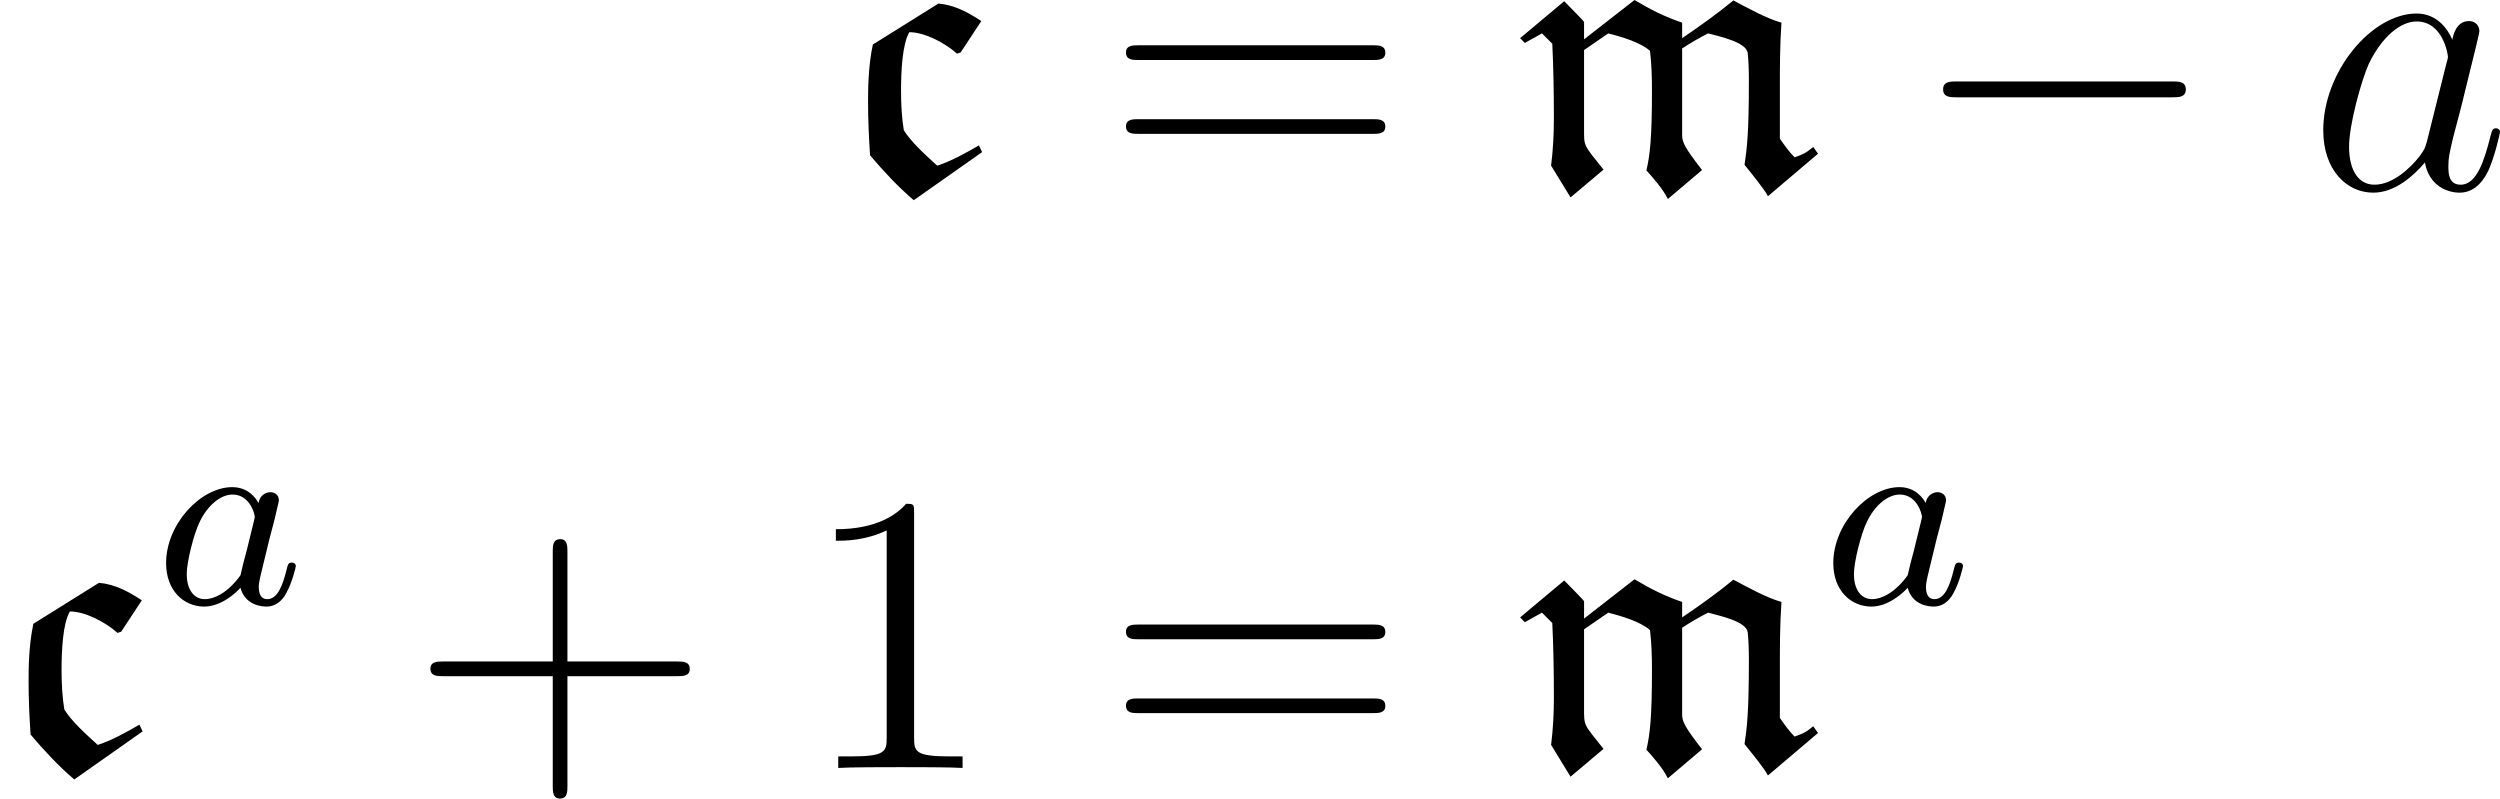<?xml version='1.0' encoding='UTF-8'?>
<!-- This file was generated by dvisvgm 2.9.1 -->
<svg version='1.1' xmlns='http://www.w3.org/2000/svg' xmlns:xlink='http://www.w3.org/1999/xlink' width='75.246pt' height='24.034pt' viewBox='185.432 94.745 75.246 24.034'>
<defs>
<path id='g25-97' d='M3.124-3.037C3.053-3.172 2.821-3.515 2.335-3.515C1.387-3.515 .343-2.407 .343-1.227C.343-.399 .877 .08 1.49 .08C2 .08 2.439-.327 2.582-.486C2.726 .064 3.268 .08 3.363 .08C3.73 .08 3.913-.223 3.977-.359C4.136-.646 4.248-1.108 4.248-1.14C4.248-1.188 4.216-1.243 4.121-1.243S4.009-1.196 3.961-.996C3.85-.558 3.698-.143 3.387-.143C3.204-.143 3.132-.295 3.132-.518C3.132-.654 3.204-.925 3.252-1.124S3.419-1.801 3.451-1.945L3.61-2.55C3.65-2.742 3.738-3.076 3.738-3.116C3.738-3.3 3.587-3.363 3.483-3.363C3.363-3.363 3.164-3.284 3.124-3.037ZM2.582-.861C2.184-.311 1.769-.143 1.514-.143C1.148-.143 .964-.478 .964-.893C.964-1.267 1.18-2.12 1.355-2.471C1.586-2.957 1.977-3.292 2.343-3.292C2.861-3.292 3.013-2.71 3.013-2.614C3.013-2.582 2.813-1.801 2.766-1.594C2.662-1.219 2.662-1.203 2.582-.861Z'/>
<path id='g6-99' d='M3.577-.917L3.497-1.086C3.158-.887 2.77-.677 2.451-.578C2.142-.857 1.793-1.176 1.614-1.465C1.564-1.763 1.544-2.102 1.544-2.451C1.544-2.939 1.574-3.626 1.753-3.925C2.122-3.925 2.62-3.676 2.949-3.387L3.039-3.417L3.557-4.204C3.228-4.423 2.869-4.613 2.481-4.643L.837-3.616C.717-3.059 .717-2.461 .717-2.172C.717-1.724 .737-1.285 .767-.837C1.106-.438 1.465-.05 1.863 .289L3.577-.917Z'/>
<path id='g6-109' d='M1.674-3.746V-4.184C1.674-4.194 1.345-4.533 1.176-4.702L.07-3.776L.189-3.656L.618-3.895L.877-3.636C.907-3.009 .917-2.391 .917-1.763C.917-1.375 .897-.976 .847-.578L1.335 .219L2.162-.478C1.654-1.116 1.674-1.046 1.674-1.514V-3.477L2.281-3.895C2.62-3.806 3.078-3.676 3.328-3.457C3.367-3.128 3.377-2.8 3.377-2.471C3.377-1.265 3.328-.847 3.238-.458C3.417-.259 3.646 0 3.776 .259L4.633-.468C4.194-1.036 4.134-1.166 4.134-1.345V-3.517C4.344-3.656 4.553-3.776 4.782-3.895C5.081-3.816 5.738-3.676 5.778-3.407C5.798-3.228 5.808-2.989 5.808-2.73C5.808-1.345 5.758-1.016 5.699-.598C5.898-.349 6.187 0 6.286 .189L7.542-.877L7.422-1.046C7.233-.887 7.153-.857 6.954-.787C6.814-.927 6.695-1.096 6.585-1.255V-2.461C6.585-3.029 6.585-3.597 6.625-4.164C6.267-4.264 5.808-4.513 5.42-4.722C5.011-4.384 4.573-4.075 4.134-3.776V-4.164C3.716-4.304 3.318-4.503 2.939-4.732L1.674-3.746Z'/>
<path id='g43-43' d='M4.77-2.762H8.07C8.237-2.762 8.452-2.762 8.452-2.977C8.452-3.204 8.249-3.204 8.07-3.204H4.77V-6.504C4.77-6.671 4.77-6.886 4.555-6.886C4.328-6.886 4.328-6.683 4.328-6.504V-3.204H1.028C.861-3.204 .646-3.204 .646-2.989C.646-2.762 .849-2.762 1.028-2.762H4.328V.538C4.328 .705 4.328 .921 4.543 .921C4.77 .921 4.77 .717 4.77 .538V-2.762Z'/>
<path id='g43-49' d='M3.443-7.663C3.443-7.938 3.443-7.95 3.204-7.95C2.917-7.627 2.319-7.185 1.088-7.185V-6.838C1.363-6.838 1.961-6.838 2.618-7.149V-.921C2.618-.49 2.582-.347 1.53-.347H1.16V0C1.482-.024 2.642-.024 3.037-.024S4.579-.024 4.902 0V-.347H4.531C3.479-.347 3.443-.49 3.443-.921V-7.663Z'/>
<path id='g43-61' d='M8.07-3.873C8.237-3.873 8.452-3.873 8.452-4.089C8.452-4.316 8.249-4.316 8.07-4.316H1.028C.861-4.316 .646-4.316 .646-4.101C.646-3.873 .849-3.873 1.028-3.873H8.07ZM8.07-1.65C8.237-1.65 8.452-1.65 8.452-1.865C8.452-2.092 8.249-2.092 8.07-2.092H1.028C.861-2.092 .646-2.092 .646-1.877C.646-1.65 .849-1.65 1.028-1.65H8.07Z'/>
<path id='g26-97' d='M3.599-1.423C3.539-1.219 3.539-1.196 3.371-.968C3.108-.634 2.582-.12 2.02-.12C1.53-.12 1.255-.562 1.255-1.267C1.255-1.925 1.626-3.264 1.853-3.766C2.26-4.603 2.821-5.033 3.288-5.033C4.077-5.033 4.232-4.053 4.232-3.957C4.232-3.945 4.196-3.79 4.184-3.766L3.599-1.423ZM4.364-4.483C4.232-4.794 3.909-5.272 3.288-5.272C1.937-5.272 .478-3.527 .478-1.757C.478-.574 1.172 .12 1.985 .12C2.642 .12 3.204-.395 3.539-.789C3.658-.084 4.22 .12 4.579 .12S5.224-.096 5.44-.526C5.631-.933 5.798-1.662 5.798-1.71C5.798-1.769 5.75-1.817 5.679-1.817C5.571-1.817 5.559-1.757 5.511-1.578C5.332-.873 5.105-.12 4.615-.12C4.268-.12 4.244-.43 4.244-.669C4.244-.944 4.28-1.076 4.388-1.542C4.471-1.841 4.531-2.104 4.627-2.451C5.069-4.244 5.177-4.674 5.177-4.746C5.177-4.914 5.045-5.045 4.866-5.045C4.483-5.045 4.388-4.627 4.364-4.483Z'/>
<path id='g23-0' d='M7.878-2.75C8.082-2.75 8.297-2.75 8.297-2.989S8.082-3.228 7.878-3.228H1.411C1.207-3.228 .992-3.228 .992-2.989S1.207-2.75 1.411-2.75H7.878Z'/>
<use id='g8-99' xlink:href='#g6-99' transform='scale(1.2)'/>
<use id='g8-109' xlink:href='#g6-109' transform='scale(1.2)'/>
</defs>
<g id='page1'>
<use x='210.699' y='100.424' xlink:href='#g8-99'/>
<use x='218.676' y='100.424' xlink:href='#g43-61'/>
<use x='231.101' y='100.424' xlink:href='#g8-109'/>
<use x='242.925' y='100.424' xlink:href='#g23-0'/>
<use x='254.88' y='100.424' xlink:href='#g26-97'/>
<use x='185.432' y='117.859' xlink:href='#g8-99'/>
<use x='190.088' y='112.922' xlink:href='#g25-97'/>
<use x='197.741' y='117.859' xlink:href='#g43-43'/>
<use x='209.502' y='117.859' xlink:href='#g43-49'/>
<use x='218.676' y='117.859' xlink:href='#g43-61'/>
<use x='231.101' y='117.859' xlink:href='#g8-109'/>
<use x='240.268' y='112.922' xlink:href='#g25-97'/>
</g>
</svg>